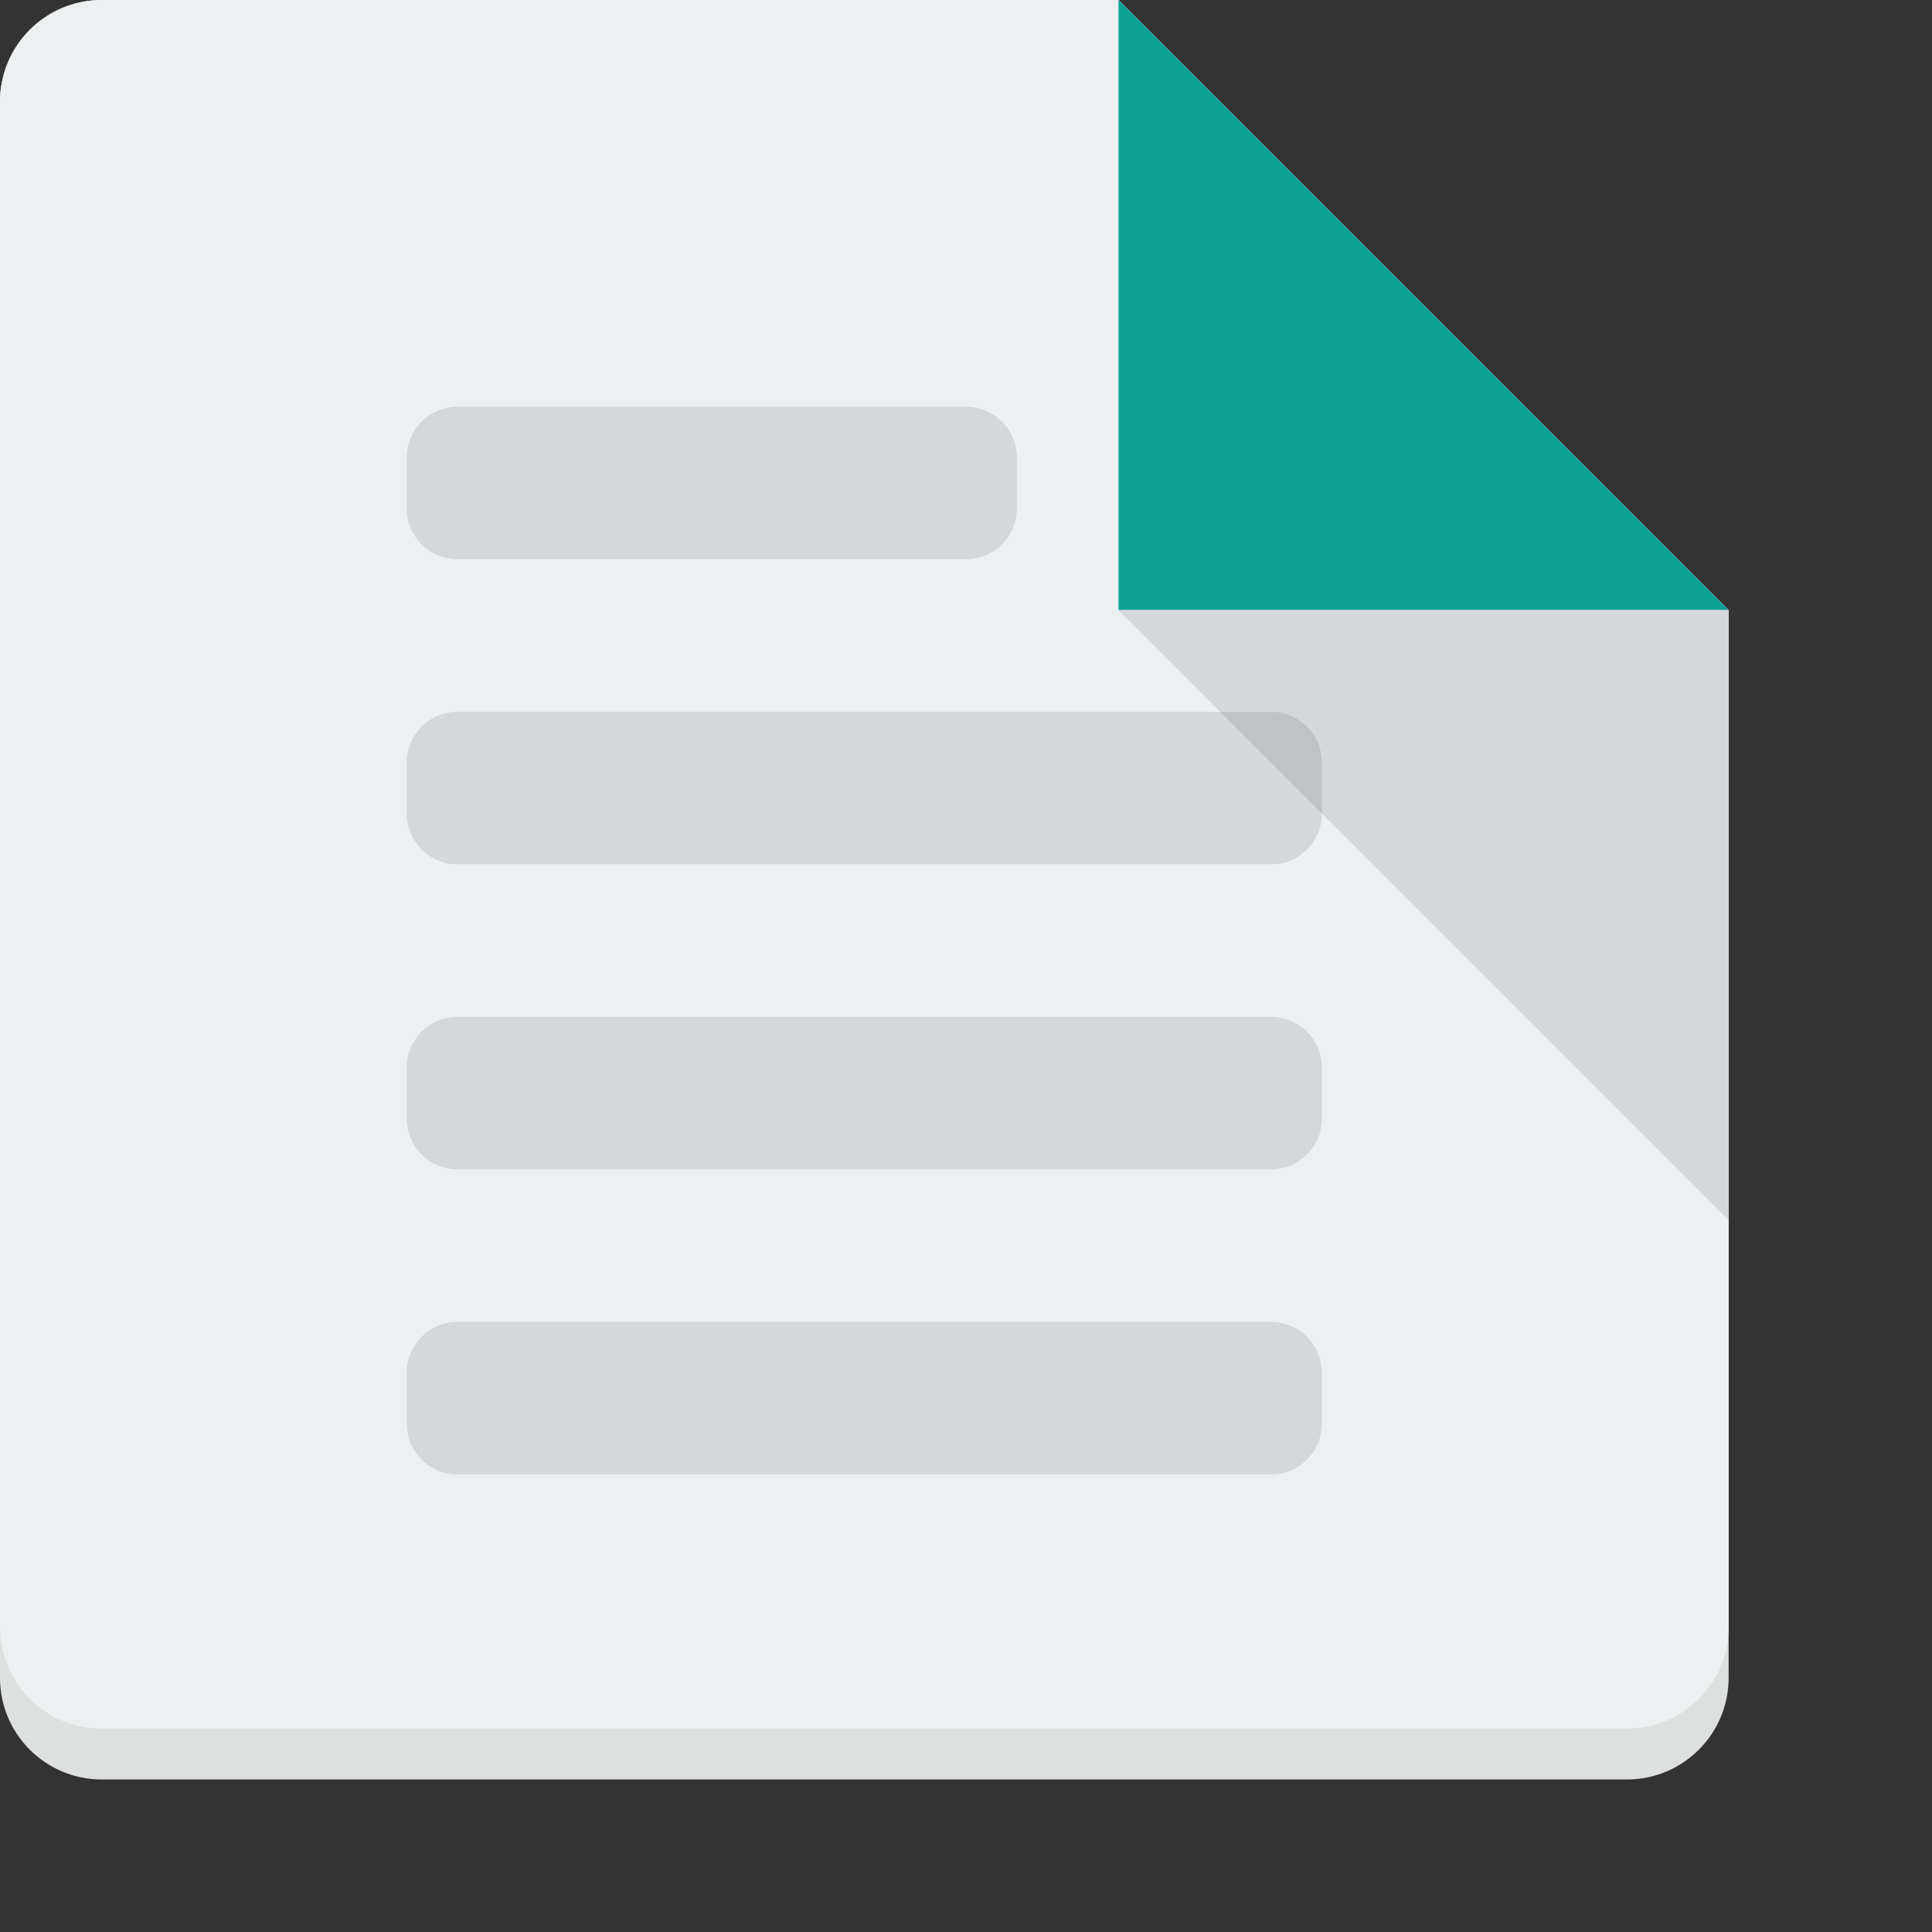 <?xml version="1.0" encoding="utf-8"?>
<!-- Generator: Adobe Illustrator 16.0.0, SVG Export Plug-In . SVG Version: 6.00 Build 0)  -->
<!DOCTYPE svg PUBLIC "-//W3C//DTD SVG 1.1//EN" "http://www.w3.org/Graphics/SVG/1.1/DTD/svg11.dtd">
<svg version="1.1" id="forum_x5F_read" xmlns="http://www.w3.org/2000/svg" xmlns:xlink="http://www.w3.org/1999/xlink" x="0px"
	 y="0px" width="38px" height="38px" viewBox="0 0 38 38" enable-background="new 0 0 38 38" xml:space="preserve">
<rect x="0" y="0" width="38" height="38" fill="#333333" stroke="none"/>
<path fill-rule="evenodd" clip-rule="evenodd" fill="#DEE0E0" d="M32,35H2c-1.104,0-2-0.896-2-2V2c0-1.104,0.896-2,2-2h20l12,12v21
	C34,34.104,33.104,35,32,35z"/>
<path fill-rule="evenodd" clip-rule="evenodd" fill="#ECF0F1" d="M32,34H2c-1.104,0-2-0.896-2-2V2c0-1.104,0.896-2,2-2h20l12,12v20
	C34,33.104,33.104,34,32,34z"/>
<path fill-rule="evenodd" clip-rule="evenodd" fill="#0FA195" d="M22,0l12,12H22V0z"/>
<path fill-rule="evenodd" clip-rule="evenodd" fill="#D5D8D9" d="M34,24L22,12h12V24z"/>
<path opacity="0.1" fill-rule="evenodd" clip-rule="evenodd" d="M20,10c0,0.553-0.447,1-1,1H9c-0.553,0-1-0.447-1-1V9
	c0-0.553,0.447-1,1-1h10c0.553,0,1,0.447,1,1V10z"/>
<path opacity="0.1" fill-rule="evenodd" clip-rule="evenodd" d="M26,16c0,0.553-0.447,1-1,1H9c-0.553,0-1-0.447-1-1v-1
	c0-0.553,0.447-1,1-1h16c0.553,0,1,0.447,1,1V16z"/>
<path opacity="0.1" fill-rule="evenodd" clip-rule="evenodd" d="M26,22c0,0.553-0.447,1-1,1H9c-0.553,0-1-0.447-1-1v-1
	c0-0.553,0.447-1,1-1h16c0.553,0,1,0.447,1,1V22z"/>
<path opacity="0.1" fill-rule="evenodd" clip-rule="evenodd" d="M26,28c0,0.553-0.447,1-1,1H9c-0.553,0-1-0.447-1-1v-1
	c0-0.553,0.447-1,1-1h16c0.553,0,1,0.447,1,1V28z"/>
</svg>
